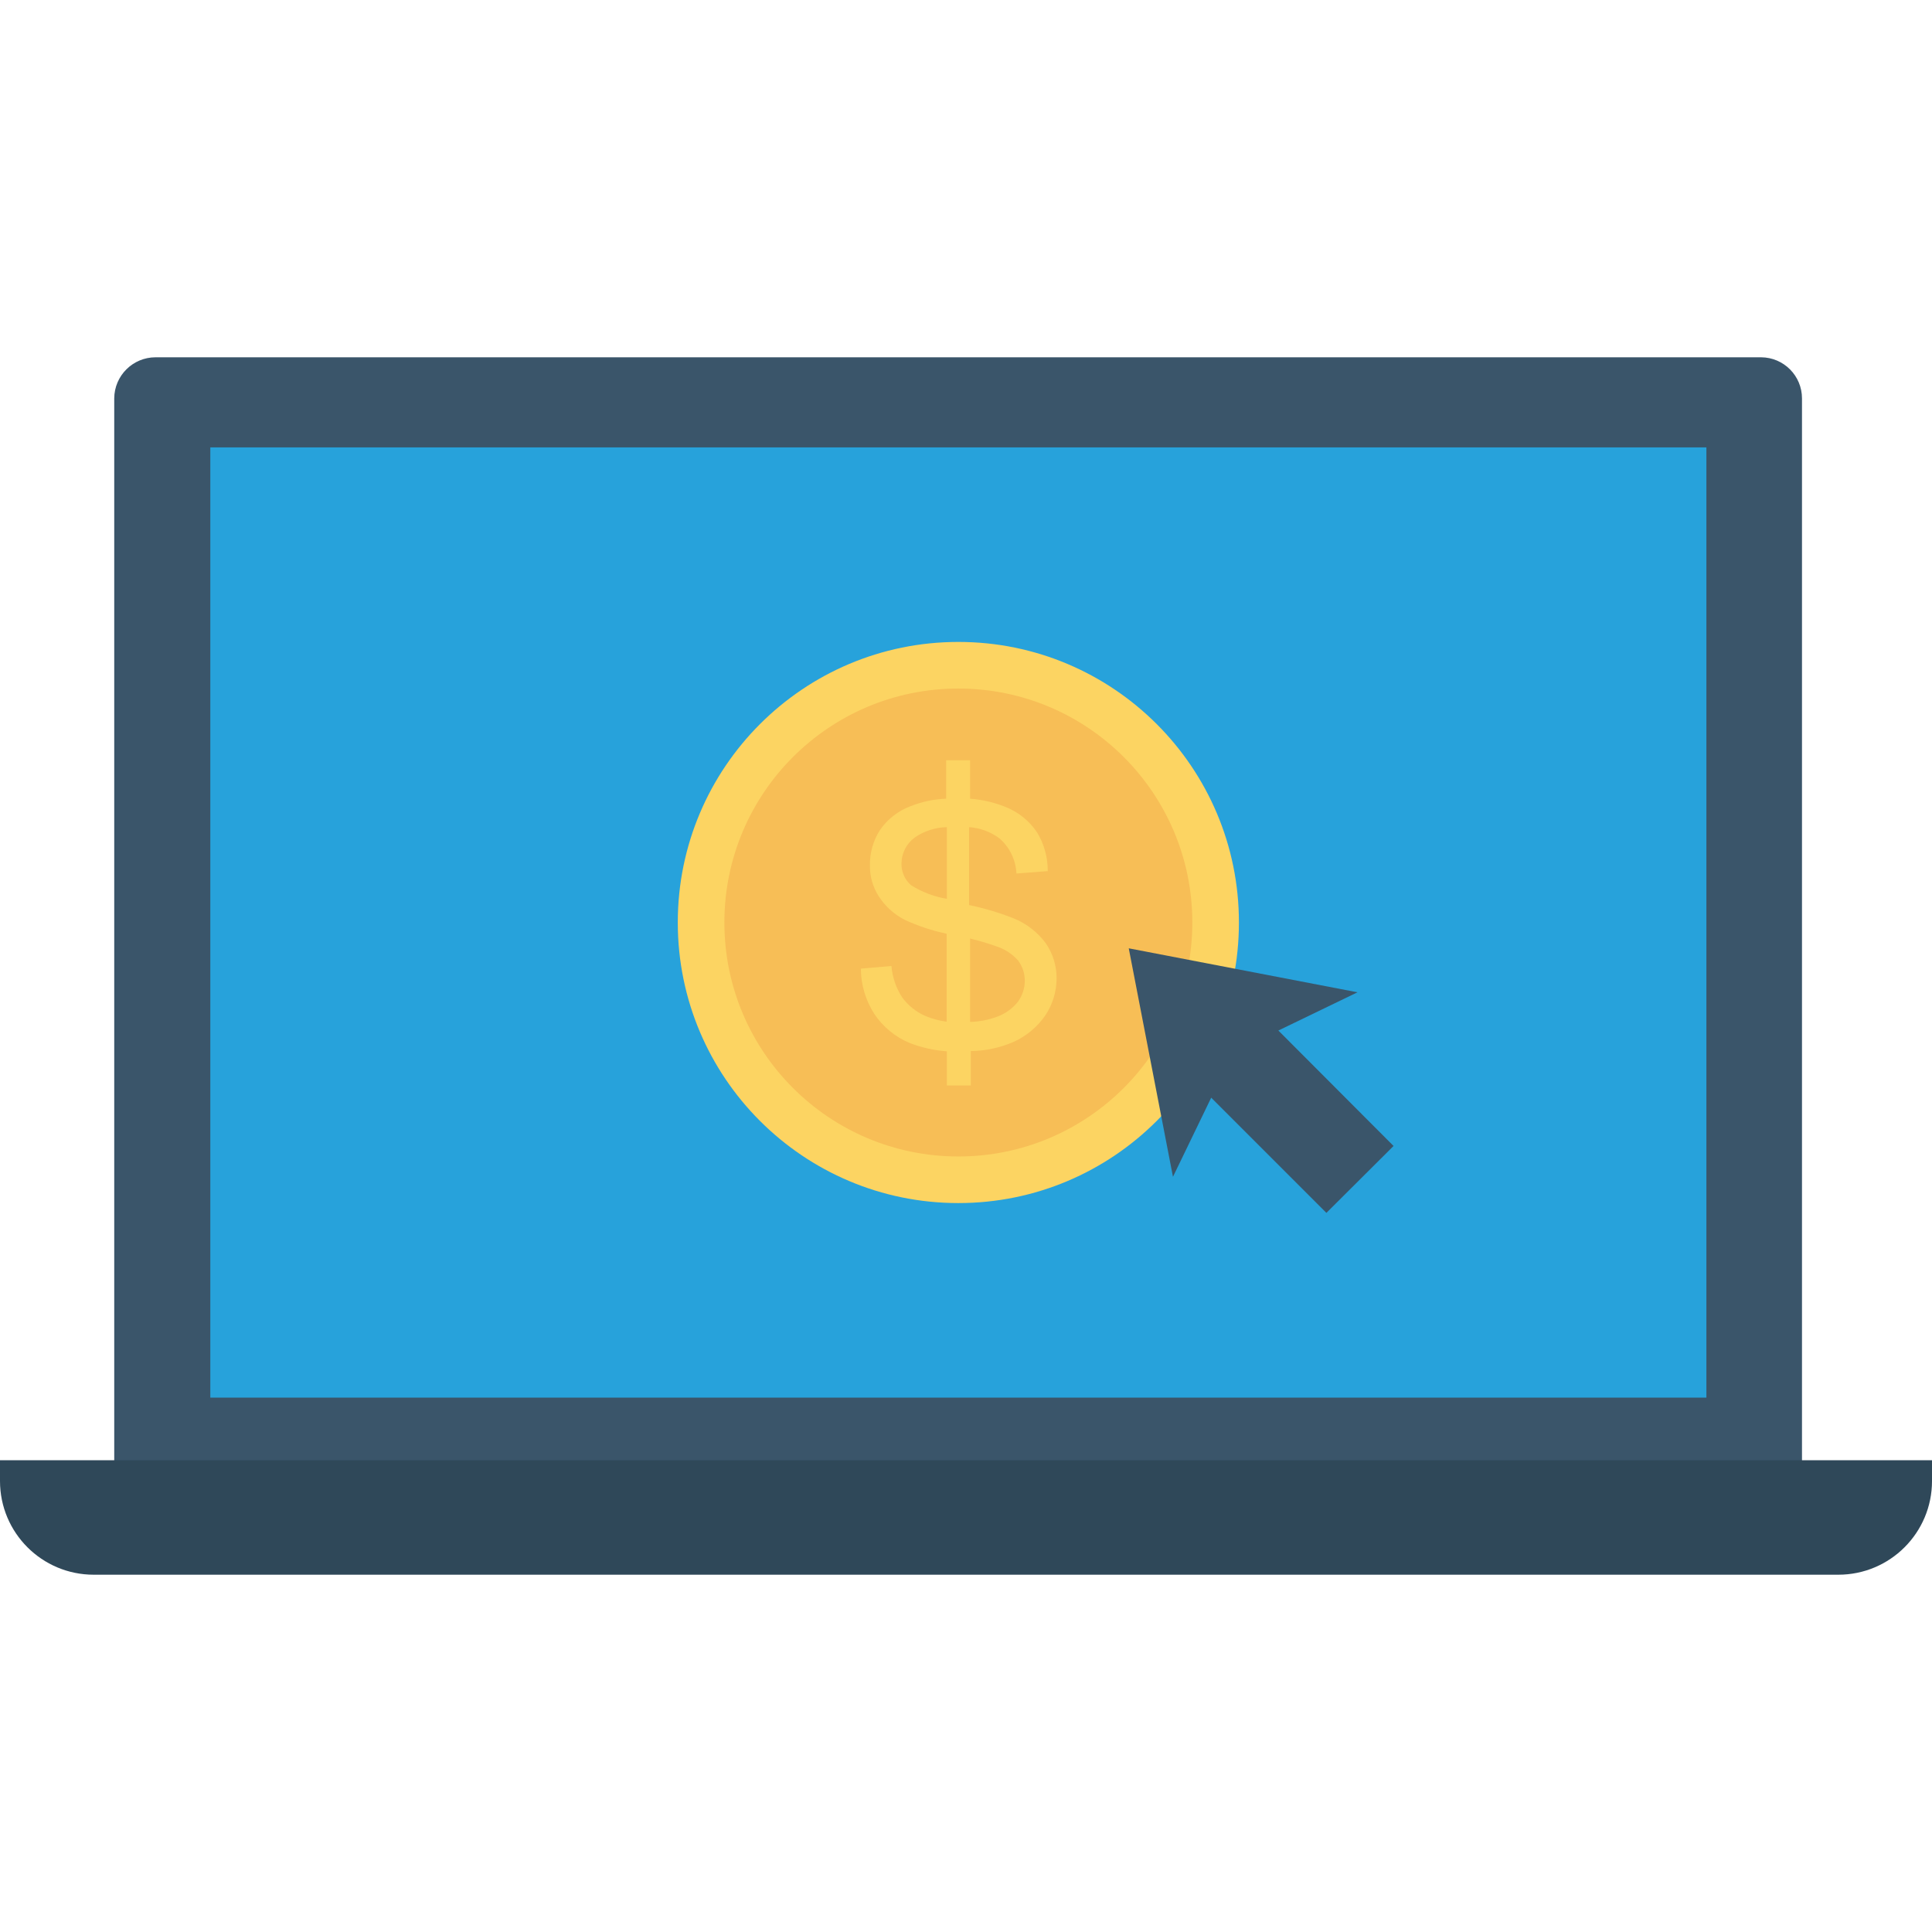 <svg id="Capa_1" enable-background="new 0 0 494.828 494.828" height="512" viewBox="0 0 494.828 494.828" width="512" xmlns="http://www.w3.org/2000/svg"><g><path d="m451.062 91.51h-411.214c-5.825 0-10.556 4.704-10.589 10.528v278.999h432.271v-278.999c0-5.79-4.677-10.494-10.468-10.528z" fill="#3a556a"/><path d="m53.866 114.587h383.18v243.374h-383.18z" fill="#27a2db"/><path d="m0 373.998v5.325c0 13.252 10.743 23.995 23.995 23.995h446.839c13.252 0 23.995-10.743 23.995-23.995v-5.325z" fill="#2f4859"/><circle cx="245.455" cy="236.274" fill="#fcd462" r="71.861"/><circle cx="245.455" cy="236.274" fill="#f7be56" r="59.925"/><path d="m267.858 241.599c-2.128-2.87-5.009-5.095-8.325-6.427-3.674-1.437-7.462-2.563-11.324-3.367v-19.955c2.814.193 5.512 1.192 7.774 2.877 2.62 2.277 4.191 5.53 4.346 8.998l8.019-.612c.03-3.471-.903-6.882-2.693-9.855-1.985-2.999-4.85-5.309-8.202-6.611-2.874-1.154-5.909-1.856-8.998-2.081v-9.855h-6.121v9.855c-3.106.11-6.17.752-9.059 1.898-3.199 1.18-5.956 3.318-7.896 6.121-1.742 2.718-2.637 5.893-2.571 9.12-.034 2.75.732 5.451 2.204 7.774 1.659 2.604 3.983 4.717 6.733 6.121 3.428 1.577 7.021 2.768 10.712 3.55v22.526c-1.829-.237-3.619-.71-5.325-1.408-2.449-1.042-4.566-2.736-6.121-4.897-1.535-2.392-2.46-5.125-2.693-7.957l-7.835.673c.021 4.104 1.21 8.116 3.428 11.569 2.214 3.331 5.367 5.93 9.059 7.468 3.058 1.188 6.277 1.911 9.549 2.142v8.753h6.121v-8.814c3.75-.048 7.453-.839 10.896-2.326 3.345-1.49 6.207-3.886 8.263-6.917 1.84-2.799 2.818-6.077 2.816-9.426.003-3.189-.957-6.304-2.757-8.937zm-34.522-14.874c-1.604-1.4-2.501-3.442-2.448-5.57.019-2.642 1.291-5.118 3.428-6.672 2.421-1.654 5.271-2.569 8.202-2.632v18.363c-3.26-.55-6.38-1.736-9.182-3.489zm27.361 29.871c-1.424 1.765-3.31 3.1-5.448 3.856-2.181.79-4.475 1.224-6.794 1.285v-21.363c2.235.541 4.442 1.194 6.611 1.959 2.194.688 4.162 1.957 5.693 3.673 1.125 1.5 1.727 3.328 1.714 5.203-.01 1.938-.631 3.823-1.776 5.387z" fill="#fcd462"/><path d="m327.417 263.941 20.26-9.794-58.578-11.263 11.324 58.518 9.793-20.261 29.504 29.504 17.2-17.139z" fill="#3a556a"/></g></svg>